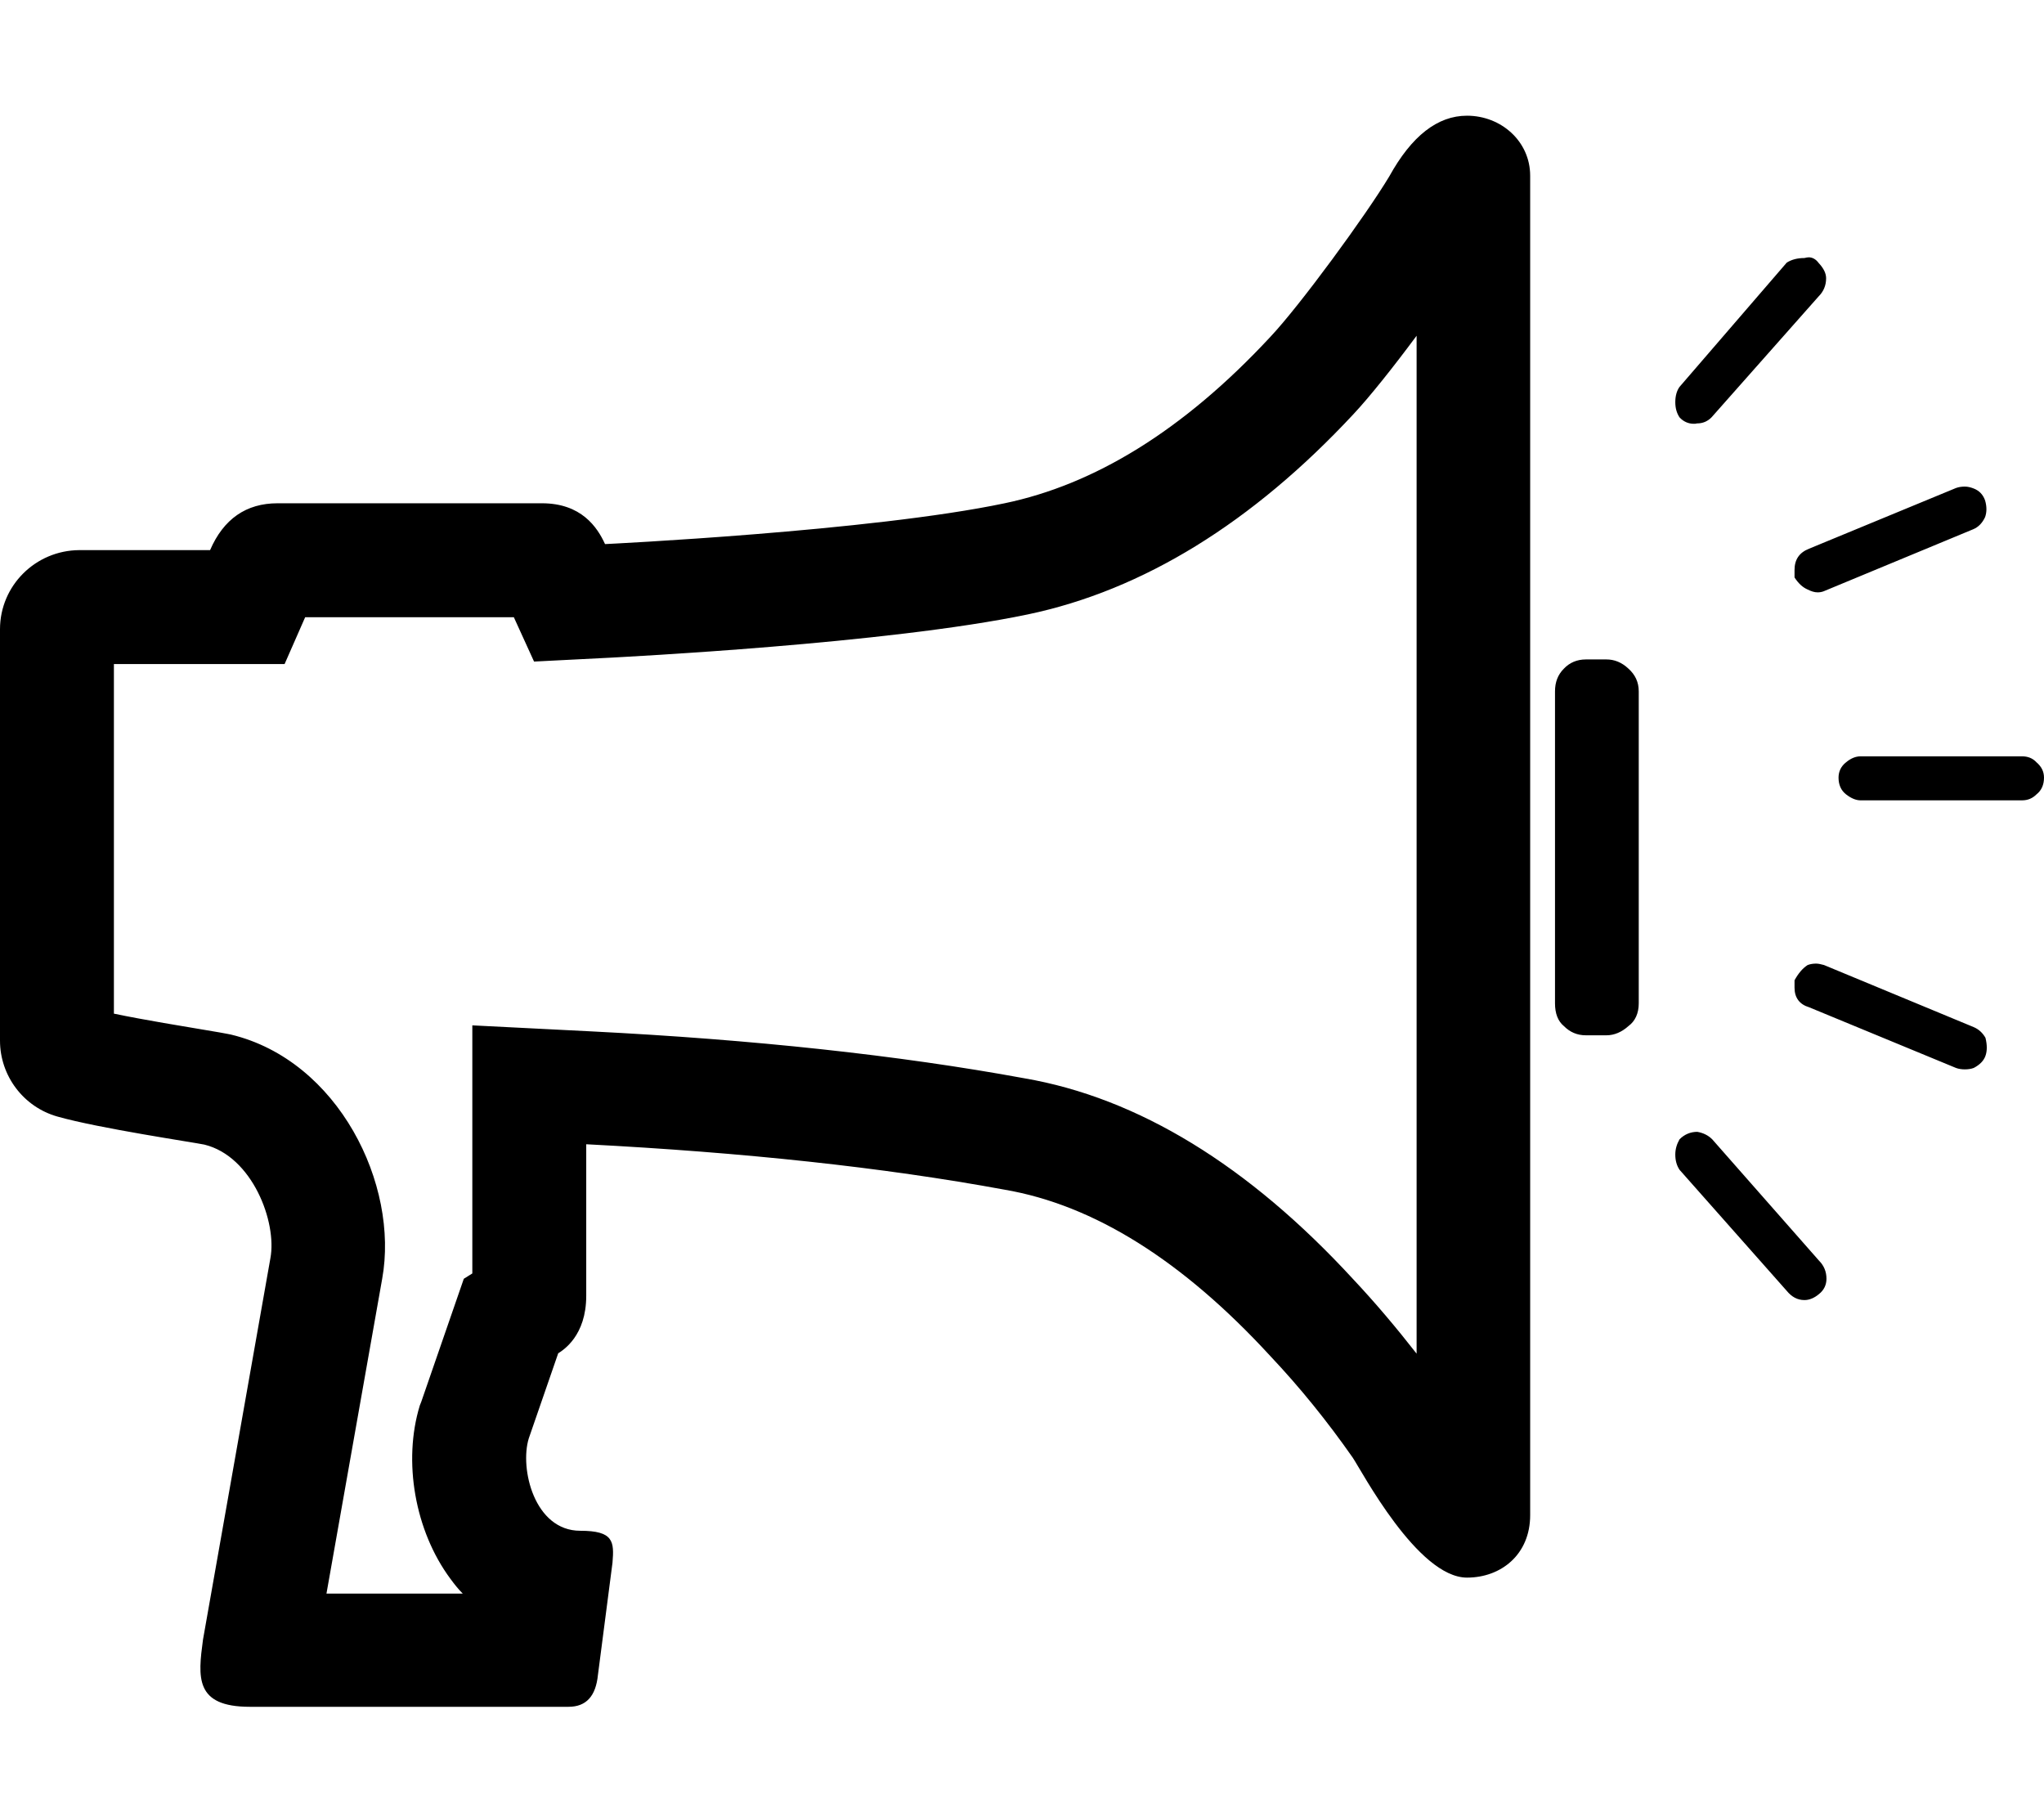 <?xml version="1.0" encoding="utf-8"?>
<!-- Generator: Adobe Illustrator 21.1.0, SVG Export Plug-In . SVG Version: 6.00 Build 0)  -->
<svg version="1.1" id="Layer_2" xmlns="http://www.w3.org/2000/svg" xmlns:xlink="http://www.w3.org/1999/xlink" x="0px" y="0px"
	 viewBox="0 0 576 512" style="enable-background:new 0 0 576 512;" xml:space="preserve">
<path id="_x33_2" d="M399.2,94.6v286.8c-5.7-7.3-11.6-14.3-17.8-20.9c-29.5-32.1-60.7-51.2-92.8-56.7
	c-35.4-6.5-76.4-10.9-121.9-13.2l-33.6-1.7v33.7v36.2l-2.4,1.5L127,371l-8.3,24l-0.2,0.5l-0.2,0.5c-4.8,15.7-1.4,35.3,8.6,48.8
	c1.1,1.5,2.2,2.9,3.5,4.2H92l15.7-88.7c4.8-26.5-12.3-61.5-42.6-68.8l-0.5-0.1l-0.5-0.1c-1.2-0.2-2.5-0.5-6.3-1.1
	c-5.3-0.9-17.1-2.8-25.7-4.6v-98.5h27.2l20.9,0l5.8-13.2h58.8l5.7,12.5l21.6-1.1c3.2-0.2,78-3.9,117.6-12.2
	c32.4-6.8,63.2-25.8,91.7-56.4C385.9,111.9,392.6,103.5,399.2,94.6 M413.4,32.6c-8.3,0-15.6,5.7-21.9,17.1
	c-6.6,11-25.2,36.4-33.5,45.2c-24.8,26.7-49.9,41.7-74.9,46.9c-37.5,7.9-112.6,11.5-112.6,11.5c-2.2-4.8-6.7-11.5-17.8-11.5H78.2
	c-8.8,0-15.2,4.4-19,13.2H22.3C10,155.1,0,165,0,177.3v115.9c0,9.9,6.6,18.7,16.2,21.4c11.6,3.3,38.6,7.3,41.4,7.9
	c13.5,3.3,20.5,21.8,18.6,32L57.2,462c-1.4,10.5-2.4,18.9,13.2,18.9h89.8c5,0,7.7-3,8.3-9l4.1-31.6c0.5-6,0.3-9-9.1-9
	c-12.9,0-17.1-17.5-14.5-26l8.3-24c1.4-0.9,7.9-4.9,7.9-16.2v-42.7c44.4,2.3,83.7,6.5,117.9,12.8c25.1,4.3,50.1,19.9,74.9,46.9
	c8.3,8.8,16,18.3,23.2,28.6c2.5,3.7,18.3,33.8,32.2,33.8c9.6,0,17.8-6.5,17.8-17.6c0,0,0-283,0-377.4
	C431.2,39.8,423,32.6,413.4,32.6L413.4,32.6z M509.7,72.5c-0.4,0-0.8,0.1-1.2,0.2c-1.9,0-3.6,0.4-5,1.3l-30.2,35
	c-0.8,1.1-1.2,2.6-1.2,4.3c0,1.7,0.4,3.1,1.2,4.3c1.1,1.2,2.5,1.8,4,1.8c0.3,0,0.6,0,0.9-0.1c1.7,0,3-0.6,4.1-1.7l30.2-34.1
	c1.4-1.4,2.1-3.1,2.1-5.1c0-1.4-0.7-2.8-2.1-4.3C511.7,73,510.7,72.5,509.7,72.5L509.7,72.5z M553.7,137.1c-0.8,0-1.7,0.1-2.5,0.4
	l-41.4,17.1c-2.8,1.1-4.1,3.1-4.1,6c0,0.9,0,1.6,0,2.1c1.1,1.7,2.3,2.8,3.7,3.4c1,0.5,1.9,0.8,2.8,0.8c0.6,0,1.2-0.1,1.7-0.3
	l42.2-17.5c1.4-0.6,2.5-1.7,3.3-3.4c0.5-1.4,0.5-3,0-4.7c-0.6-1.7-1.7-2.8-3.3-3.4C555.3,137.3,554.5,137.1,553.7,137.1L553.7,137.1
	z M452.7,185.8h-5.8c-2.5,0-4.6,0.9-6.2,2.6c-1.7,1.7-2.5,3.8-2.5,6.4v87.9c0,2.8,0.8,5,2.5,6.4c1.7,1.7,3.7,2.6,6.2,2.6h5.8
	c2.2,0,4.3-0.9,6.2-2.6c1.9-1.4,2.9-3.6,2.9-6.4v-87.9c0-2.6-1-4.7-2.9-6.4C457,186.6,454.9,185.8,452.7,185.8L452.7,185.8z
	 M569.8,213.1h-45.5c-1.4,0-2.8,0.6-4.1,1.7c-1.4,1.1-2.1,2.6-2.1,4.3c0,2,0.7,3.6,2.1,4.7c1.4,1.1,2.8,1.7,4.1,1.7h45.5
	c1.7,0,3-0.6,4.1-1.7c1.4-1.1,2.1-2.7,2.1-4.7c0-1.7-0.7-3.1-2.1-4.3C572.8,213.6,571.4,213.1,569.8,213.1L569.8,213.1z
	 M511.8,271.5c-0.8,0-1.6,0.1-2.4,0.4c-1.4,0.9-2.6,2.3-3.7,4.3c0,0.3,0,1,0,2.1c0,2.8,1.4,4.7,4.1,5.5l41.4,17.1
	c0.8,0.3,1.7,0.4,2.5,0.4s1.7-0.1,2.5-0.4c1.7-0.9,2.8-2,3.3-3.4c0.5-1.4,0.5-3.1,0-5.1c-0.8-1.4-1.9-2.4-3.3-3l-42.2-17.5
	C513.2,271.7,512.5,271.5,511.8,271.5L511.8,271.5z M478.3,318.9c-1.9,0-3.6,0.7-5,2.1c-0.8,1.4-1.2,2.8-1.2,4.3
	c0,1.7,0.4,3.1,1.2,4.3l30.2,34.1c1.4,1.7,3,2.6,5,2.6c1.4,0,2.8-0.6,4.1-1.7c1.4-1.1,2.1-2.6,2.1-4.3c0-2-0.7-3.7-2.1-5.1
	L482.5,321C481.4,319.9,480,319.2,478.3,318.9L478.3,318.9z"/>
</svg>
